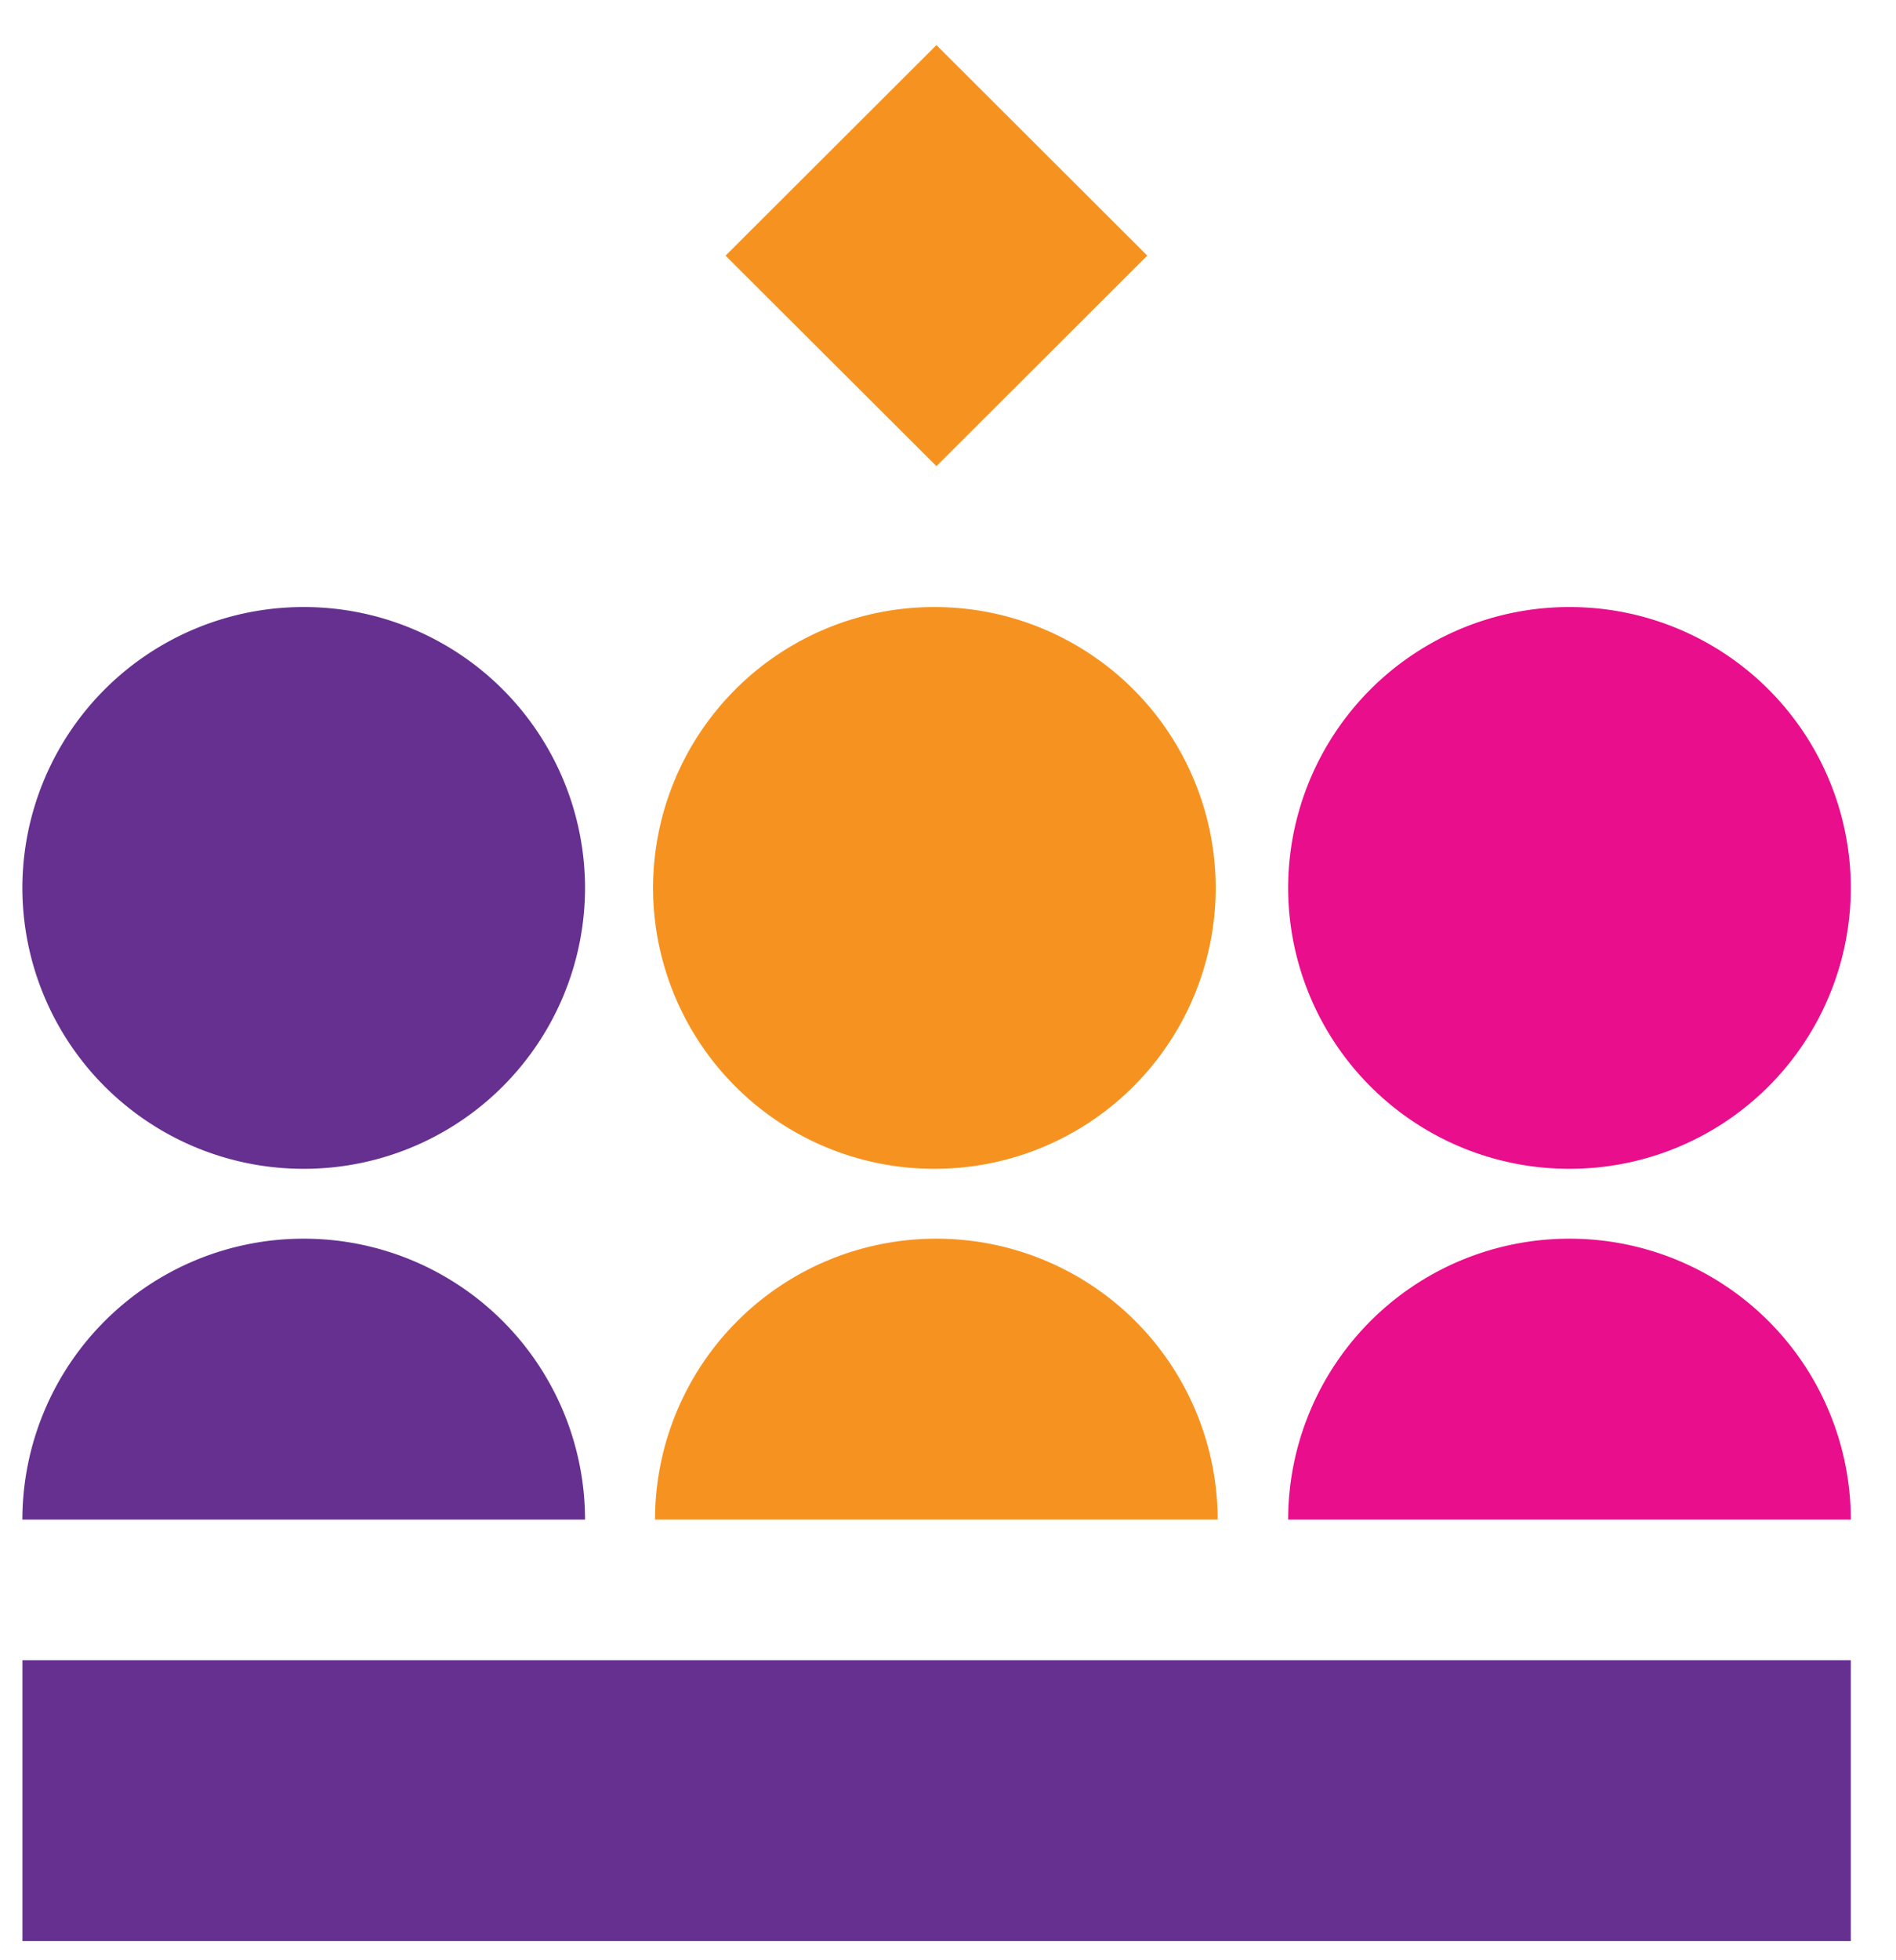 <svg width="30" height="31" fill="none" xmlns="http://www.w3.org/2000/svg"><path d="M4.806 18.484a4.447 4.447 0 004.451-4.442A4.447 4.447 0 004.806 9.6a4.447 4.447 0 00-4.452 4.442 4.447 4.447 0 004.452 4.442zM.354 24.03a4.448 4.448 0 014.452-4.441 4.448 4.448 0 014.451 4.442H.354z" fill="#65308F"/><path d="M14.784 18.484a4.447 4.447 0 004.452-4.442A4.447 4.447 0 0014.784 9.6a4.447 4.447 0 00-4.451 4.442 4.447 4.447 0 004.451 4.442z" fill="#F69320"/><path d="M24.834 18.484a4.447 4.447 0 004.451-4.442A4.447 4.447 0 0024.834 9.6a4.447 4.447 0 00-4.452 4.442 4.447 4.447 0 004.452 4.442z" fill="#E90E8B"/><path d="M10.364 24.03a4.448 4.448 0 014.452-4.441 4.448 4.448 0 014.451 4.442h-8.903z" fill="#F69320"/><path d="M20.382 24.03a4.448 4.448 0 014.452-4.441 4.448 4.448 0 014.451 4.442h-8.903z" fill="#E90E8B"/><path d="M29.285 26.255H.355v4.442h28.93v-4.442z" fill="#65308F"/><path d="M14.817.713l-3.337 3.33 3.337 3.329 3.336-3.33L14.817.713z" fill="#F69320"/></svg>